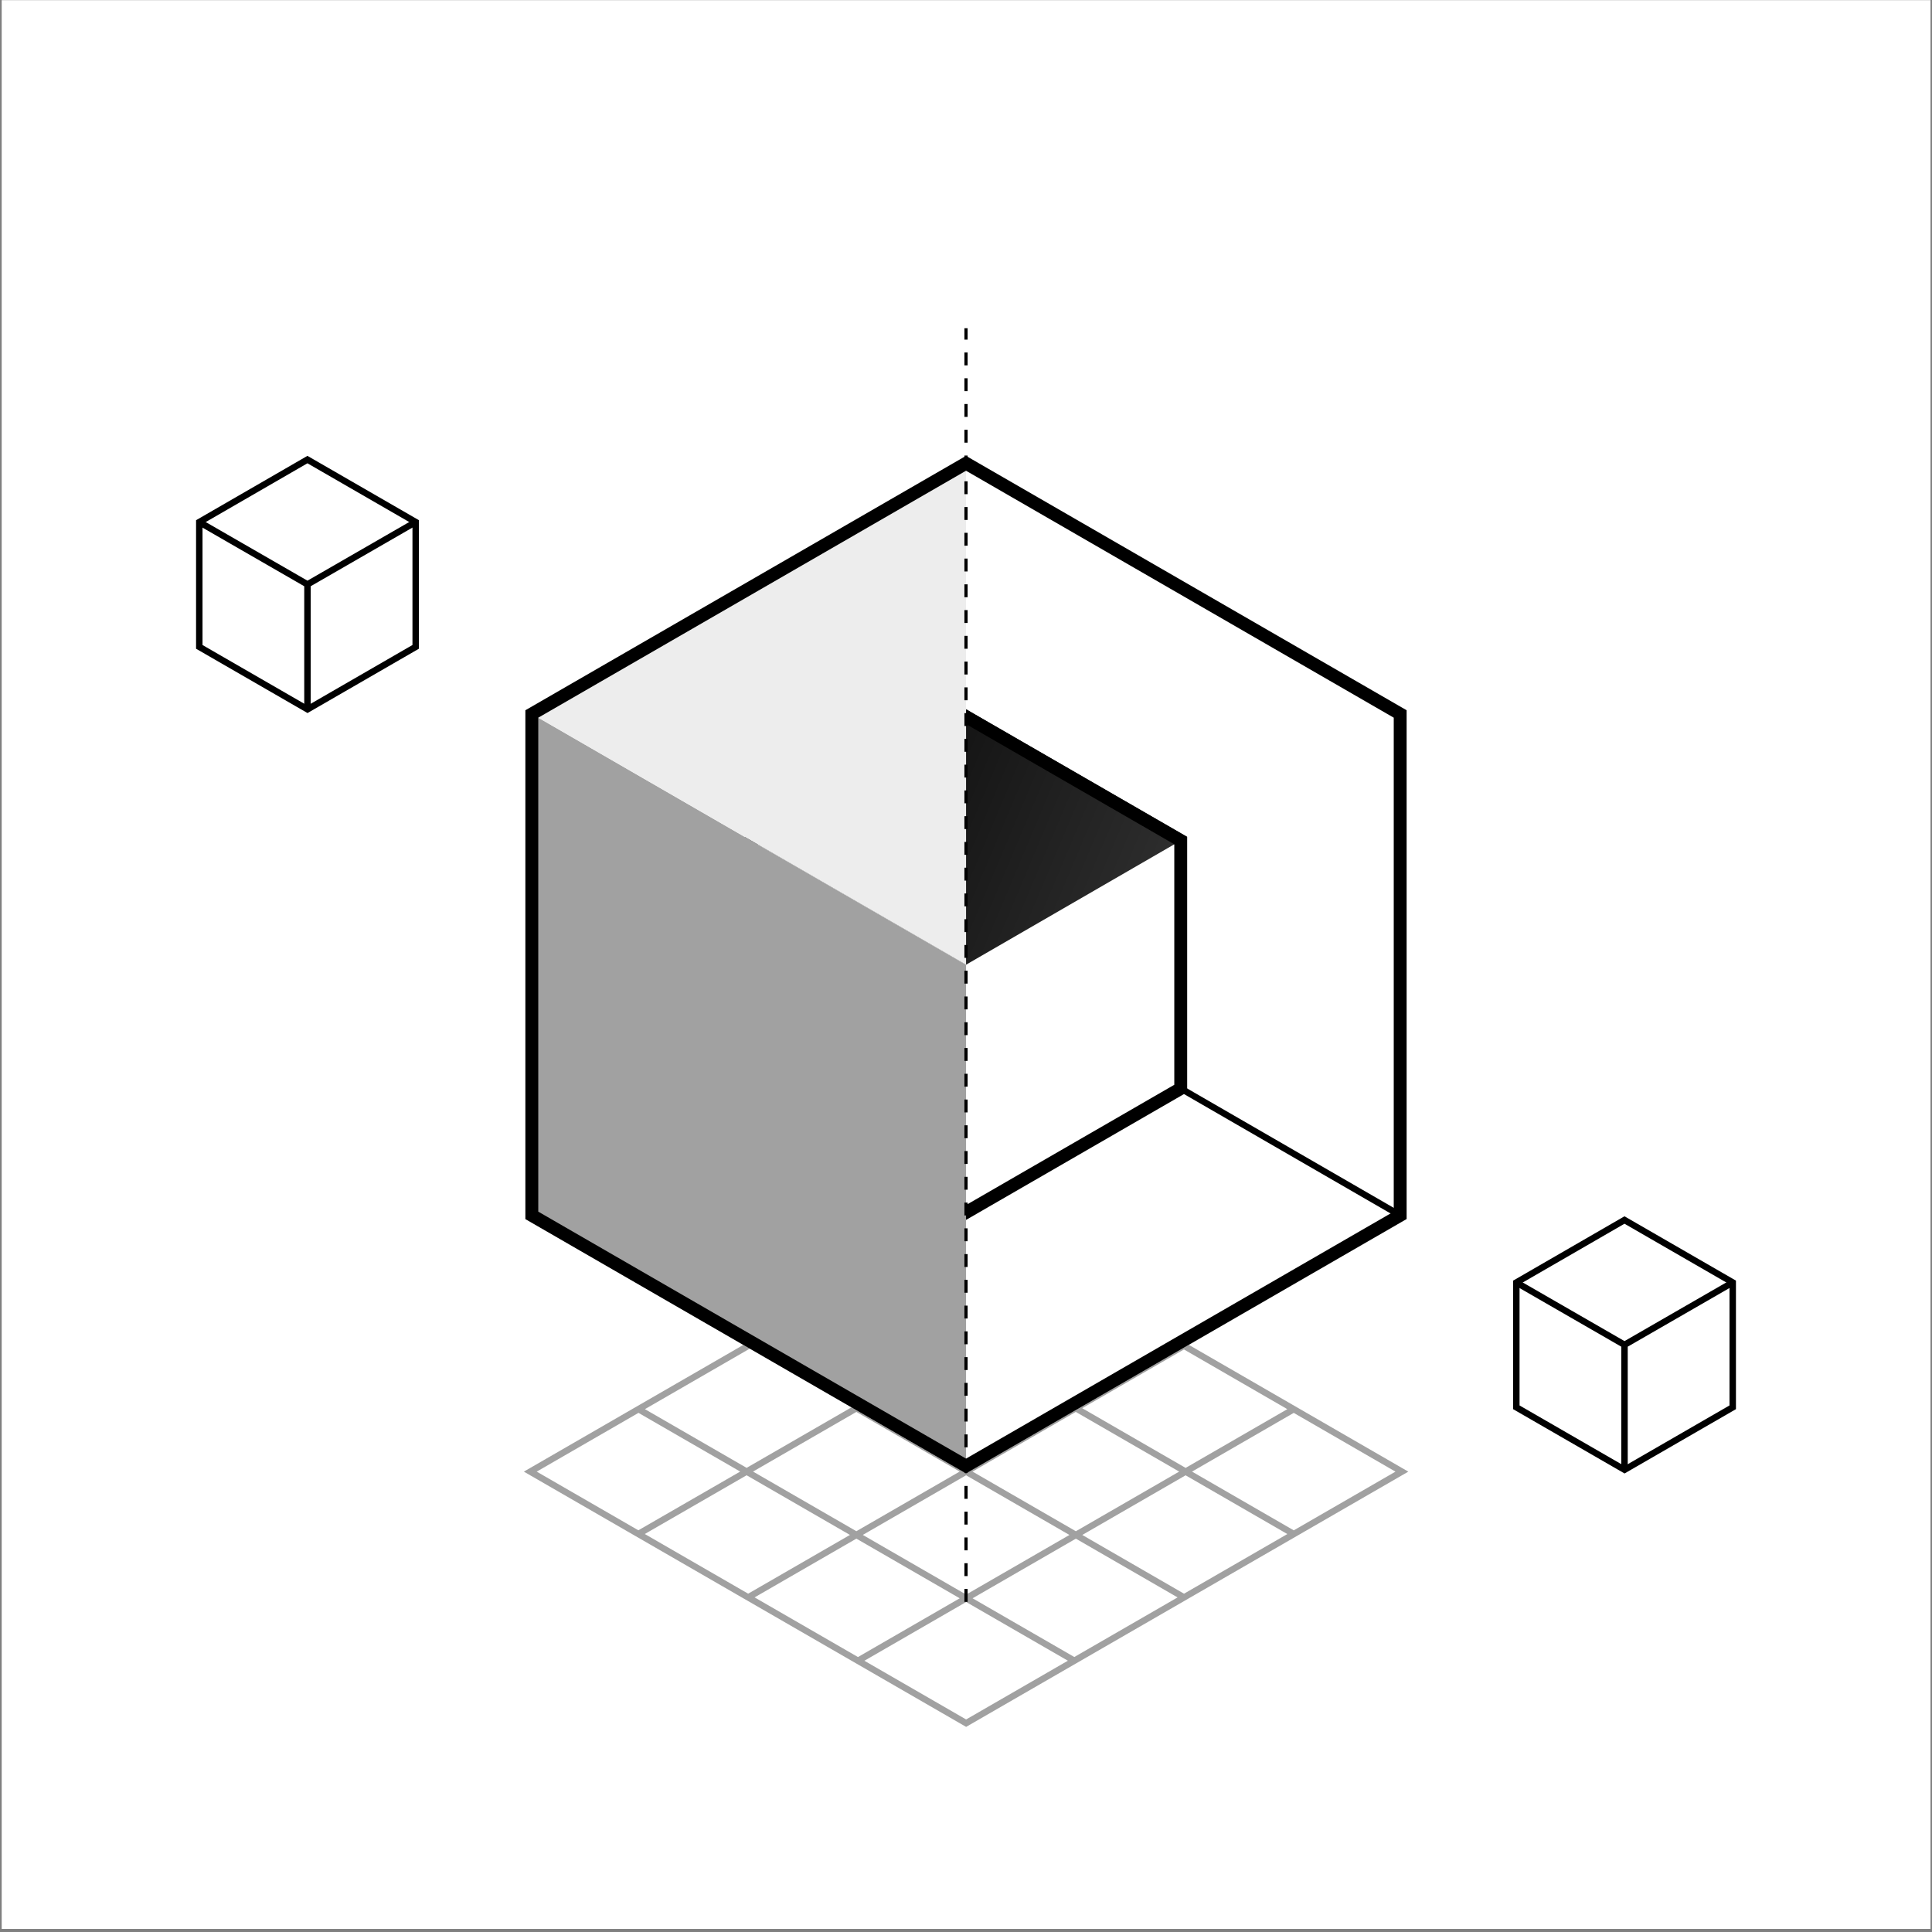 <svg width="600" height="600" viewBox="0 0 600 600" fill="none" xmlns="http://www.w3.org/2000/svg">
<rect x="0" y="0" width="600" height="600" fill="#808080" stroke="none"/>
<g clip-path="url(#clip0_498_841)">
<path d="M599.528 0.046H0.526V599.048H599.528V0.046Z" fill="white"/>
<path fill-rule="evenodd" clip-rule="evenodd" d="M164.682 455.873L231.856 417.093L300.003 377.737L368.22 417.087L435.372 455.878L437.368 457.032L435.371 458.184L300.037 536.3L164.682 458.179L162.686 457.026L164.682 455.873ZM268.44 398.27L300.003 380.042L331.627 398.284L300.039 416.514L268.44 398.27ZM266.444 399.423L232.855 418.822L200.284 437.625L231.867 455.855L298.042 417.667L266.444 399.423ZM198.287 438.778L166.679 457.026L198.247 475.246L229.87 457.008L198.287 438.778ZM200.245 476.399L232.35 494.929L263.959 476.684L231.867 458.16L200.245 476.399ZM234.347 496.081L266.448 514.608L298.051 496.363L265.955 477.837L234.347 496.081ZM268.444 515.76L300.037 533.994L331.641 515.752L300.048 497.516L268.444 515.76ZM333.639 514.599L365.709 496.088L334.118 477.846L302.044 496.363L333.639 514.599ZM367.706 494.935L399.795 476.413L368.199 458.171L336.114 476.694L367.706 494.935ZM401.792 475.261L433.375 457.031L401.784 438.783L370.196 457.018L401.792 475.261ZM399.788 437.629L367.689 419.086L336.096 437.331L368.199 455.866L399.788 437.629ZM365.691 417.933L333.625 399.436L302.035 417.667L334.099 436.178L365.691 417.933ZM334.099 438.484L366.202 457.018L334.118 475.541L302.022 457.008L334.099 438.484ZM300.026 458.161L332.121 476.693L300.048 495.21L267.952 476.684L300.026 458.161ZM298.03 457.008L265.955 475.531L233.865 457.008L265.955 438.488L298.03 457.008ZM300.026 455.856L267.953 437.336L300.039 418.819L332.102 437.331L300.026 455.856Z" fill="#A1A1A1"/>
<path d="M436.835 378.582L300.008 457.599L163.169 378.594V220.576L300.004 141.575L436.835 220.575V378.582Z" fill="white"/>
<path d="M435.456 377.777L367.377 338.431" stroke="black" stroke-width="2"/>
<path d="M300.016 299.598L368.682 259.894L299.992 220.253L231.317 259.914L300.016 299.598Z" fill="url(#paint0_linear_498_841)"/>
<path d="M366.686 338.043L300.024 376.54L233.322 338.036V261.066L299.994 222.559L366.686 261.051V338.043Z" stroke="black" stroke-width="4"/>
<path d="M163.173 378.578V220.58L300.019 299.599V457.595L163.173 378.578Z" fill="#A1A1A1"/>
<path d="M300.019 299.598L163.173 220.58L300.019 141.601V299.598Z" fill="#EDEDED"/>
<path d="M434.839 377.429L300.008 455.293L165.166 377.441V221.729L300.004 143.88L434.839 221.727V377.429Z" stroke="black" stroke-width="4"/>
<path d="M300.006 497.47V101.934" stroke="black" stroke-dasharray="4 4"/>
<path d="M130.092 201.465L95.499 221.44L60.892 201.469V161.554L95.477 141.571L130.092 161.548V201.465Z" fill="white"/>
<path d="M129.094 200.888L95.5 220.287L61.891 200.893V162.13L95.478 142.724L129.094 162.124V200.888Z" stroke="black" stroke-width="2"/>
<path d="M129.081 162.124L95.485 181.488M95.485 181.488L61.944 162.16M95.485 181.488V220.207" stroke="black" stroke-width="2"/>
<path d="M539.113 437.623L504.52 457.597L469.912 437.628V397.712L504.497 377.729L539.113 397.706V437.623Z" fill="white"/>
<path d="M538.114 437.047L504.519 456.445L470.91 437.051V398.288L504.498 378.883L538.114 398.282V437.047Z" stroke="black" stroke-width="2"/>
<path d="M538.101 398.282L504.505 417.646M504.505 417.646L470.964 398.318M504.505 417.646V456.365" stroke="black" stroke-width="2"/>
</g>
<defs>
<linearGradient id="paint0_linear_498_841" x1="231.317" y1="220.253" x2="376.36" y2="281.381" gradientUnits="userSpaceOnUse">
<stop/>
<stop offset="1" stop-color="#333333"/>
</linearGradient>
<clipPath id="clip0_498_841">
<rect width="600" height="600" fill="white"/>
</clipPath>
</defs>
</svg>

